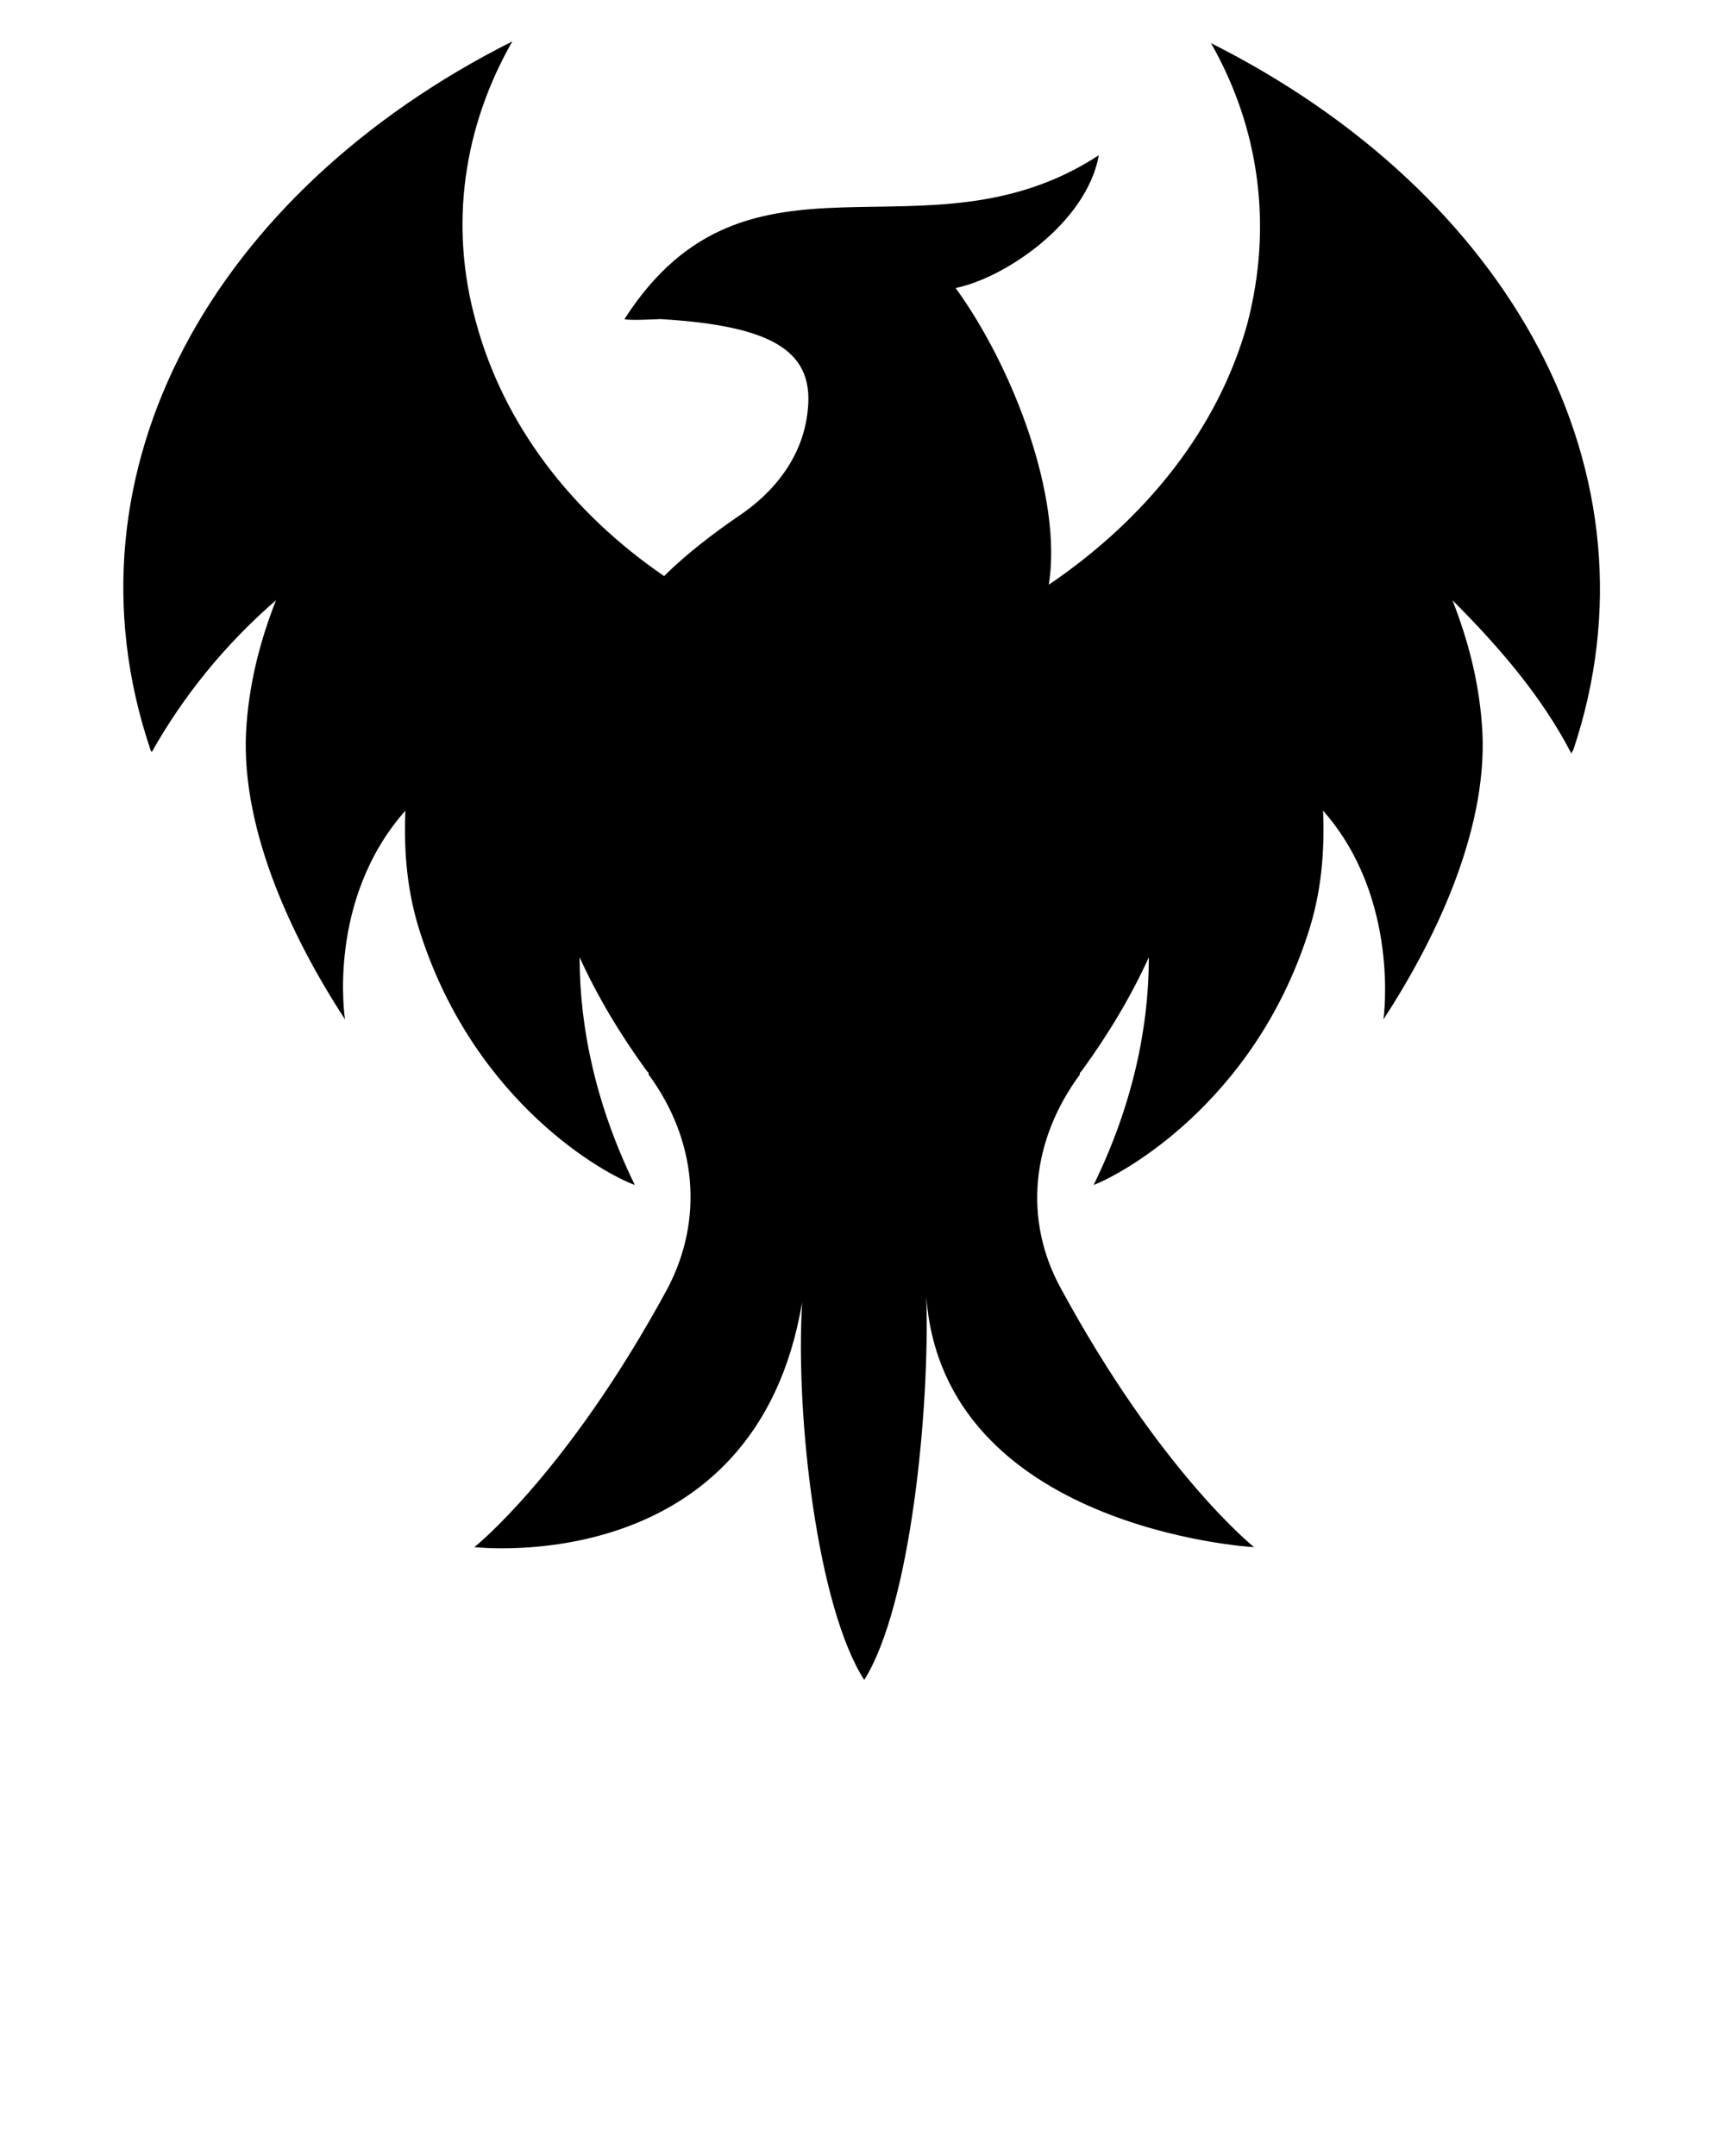 <svg xmlns="http://www.w3.org/2000/svg" xmlns:xlink="http://www.w3.org/1999/xlink" version="1.1" x="0px" y="0px" viewBox="145 347 100 125" style="enable-background:new 145 347 100 100;" xml:space="preserve"><path d="M236.1,390.7c0-0.1,0.1-0.2,0.1-0.2c5.4-16.1-3.7-32.3-21-41c2.8,4.9,3.6,10.6,2.1,16.3c-1.7,6.1-5.9,11.3-11.5,15.1  c0.8-5-2-12.5-5.4-17.2c2.9-0.6,7.6-3.8,8.3-7.7c-10.1,6.6-20.3-1.7-27.5,9.5c0.2,0.1,2,0,2.1,0c6.6,0.4,9,1.9,8.5,5.5  c-0.3,2.4-1.8,4.5-4.1,6c-1.3,0.9-2.9,2.1-4.2,3.4c-5.4-3.7-9.3-8.8-10.9-14.7c-1.6-5.7-0.7-11.4,2.1-16.3  c-17.3,8.7-26.4,24.9-21,41c0,0.1,0.1,0.2,0.1,0.2c1.8-3.2,4.2-6.2,7.2-8.8c-0.9,2.3-1.5,4.6-1.7,7.1c-0.5,5.8,2.5,12.3,5.7,17.2  c0,0-1.1-6.9,3.5-12.1c-0.1,2.4,0.1,4.8,0.9,7.2c3.2,9.8,10.7,13.9,12.4,14.5c-2.2-4.5-3.2-9-3.2-13.2c1,2.2,2.3,4.4,3.9,6.6  c0,0,0.1,0.1,0.1,0.1c0,0,0,0,0,0.1c2.8,3.8,3.2,8.4,1.1,12.4c-5.8,10.7-11.2,15-11.2,15c0.1,0,16.3,1.9,19-14.2  c-0.4,6.7,0.9,17.7,3.6,21.9l0,0c2.7-4.3,3.8-15.7,3.6-22.2c1,13.4,18.8,14.5,19,14.5c0,0-5.4-4.3-11.2-15c-2.2-4-1.7-8.6,1.1-12.4  c0,0,0,0,0-0.1c0,0,0.1-0.1,0.1-0.1c1.6-2.2,2.9-4.4,3.9-6.6c0,4.2-1,8.7-3.2,13.2c1.6-0.6,9.2-4.7,12.4-14.5c0.8-2.4,1-4.8,0.9-7.2  c4.5,5.1,3.5,12.1,3.5,12.1c3.2-4.9,6.2-11.4,5.7-17.2c-0.2-2.5-0.8-4.8-1.7-7.1C231.9,384.5,234.4,387.4,236.1,390.7z"/></svg>